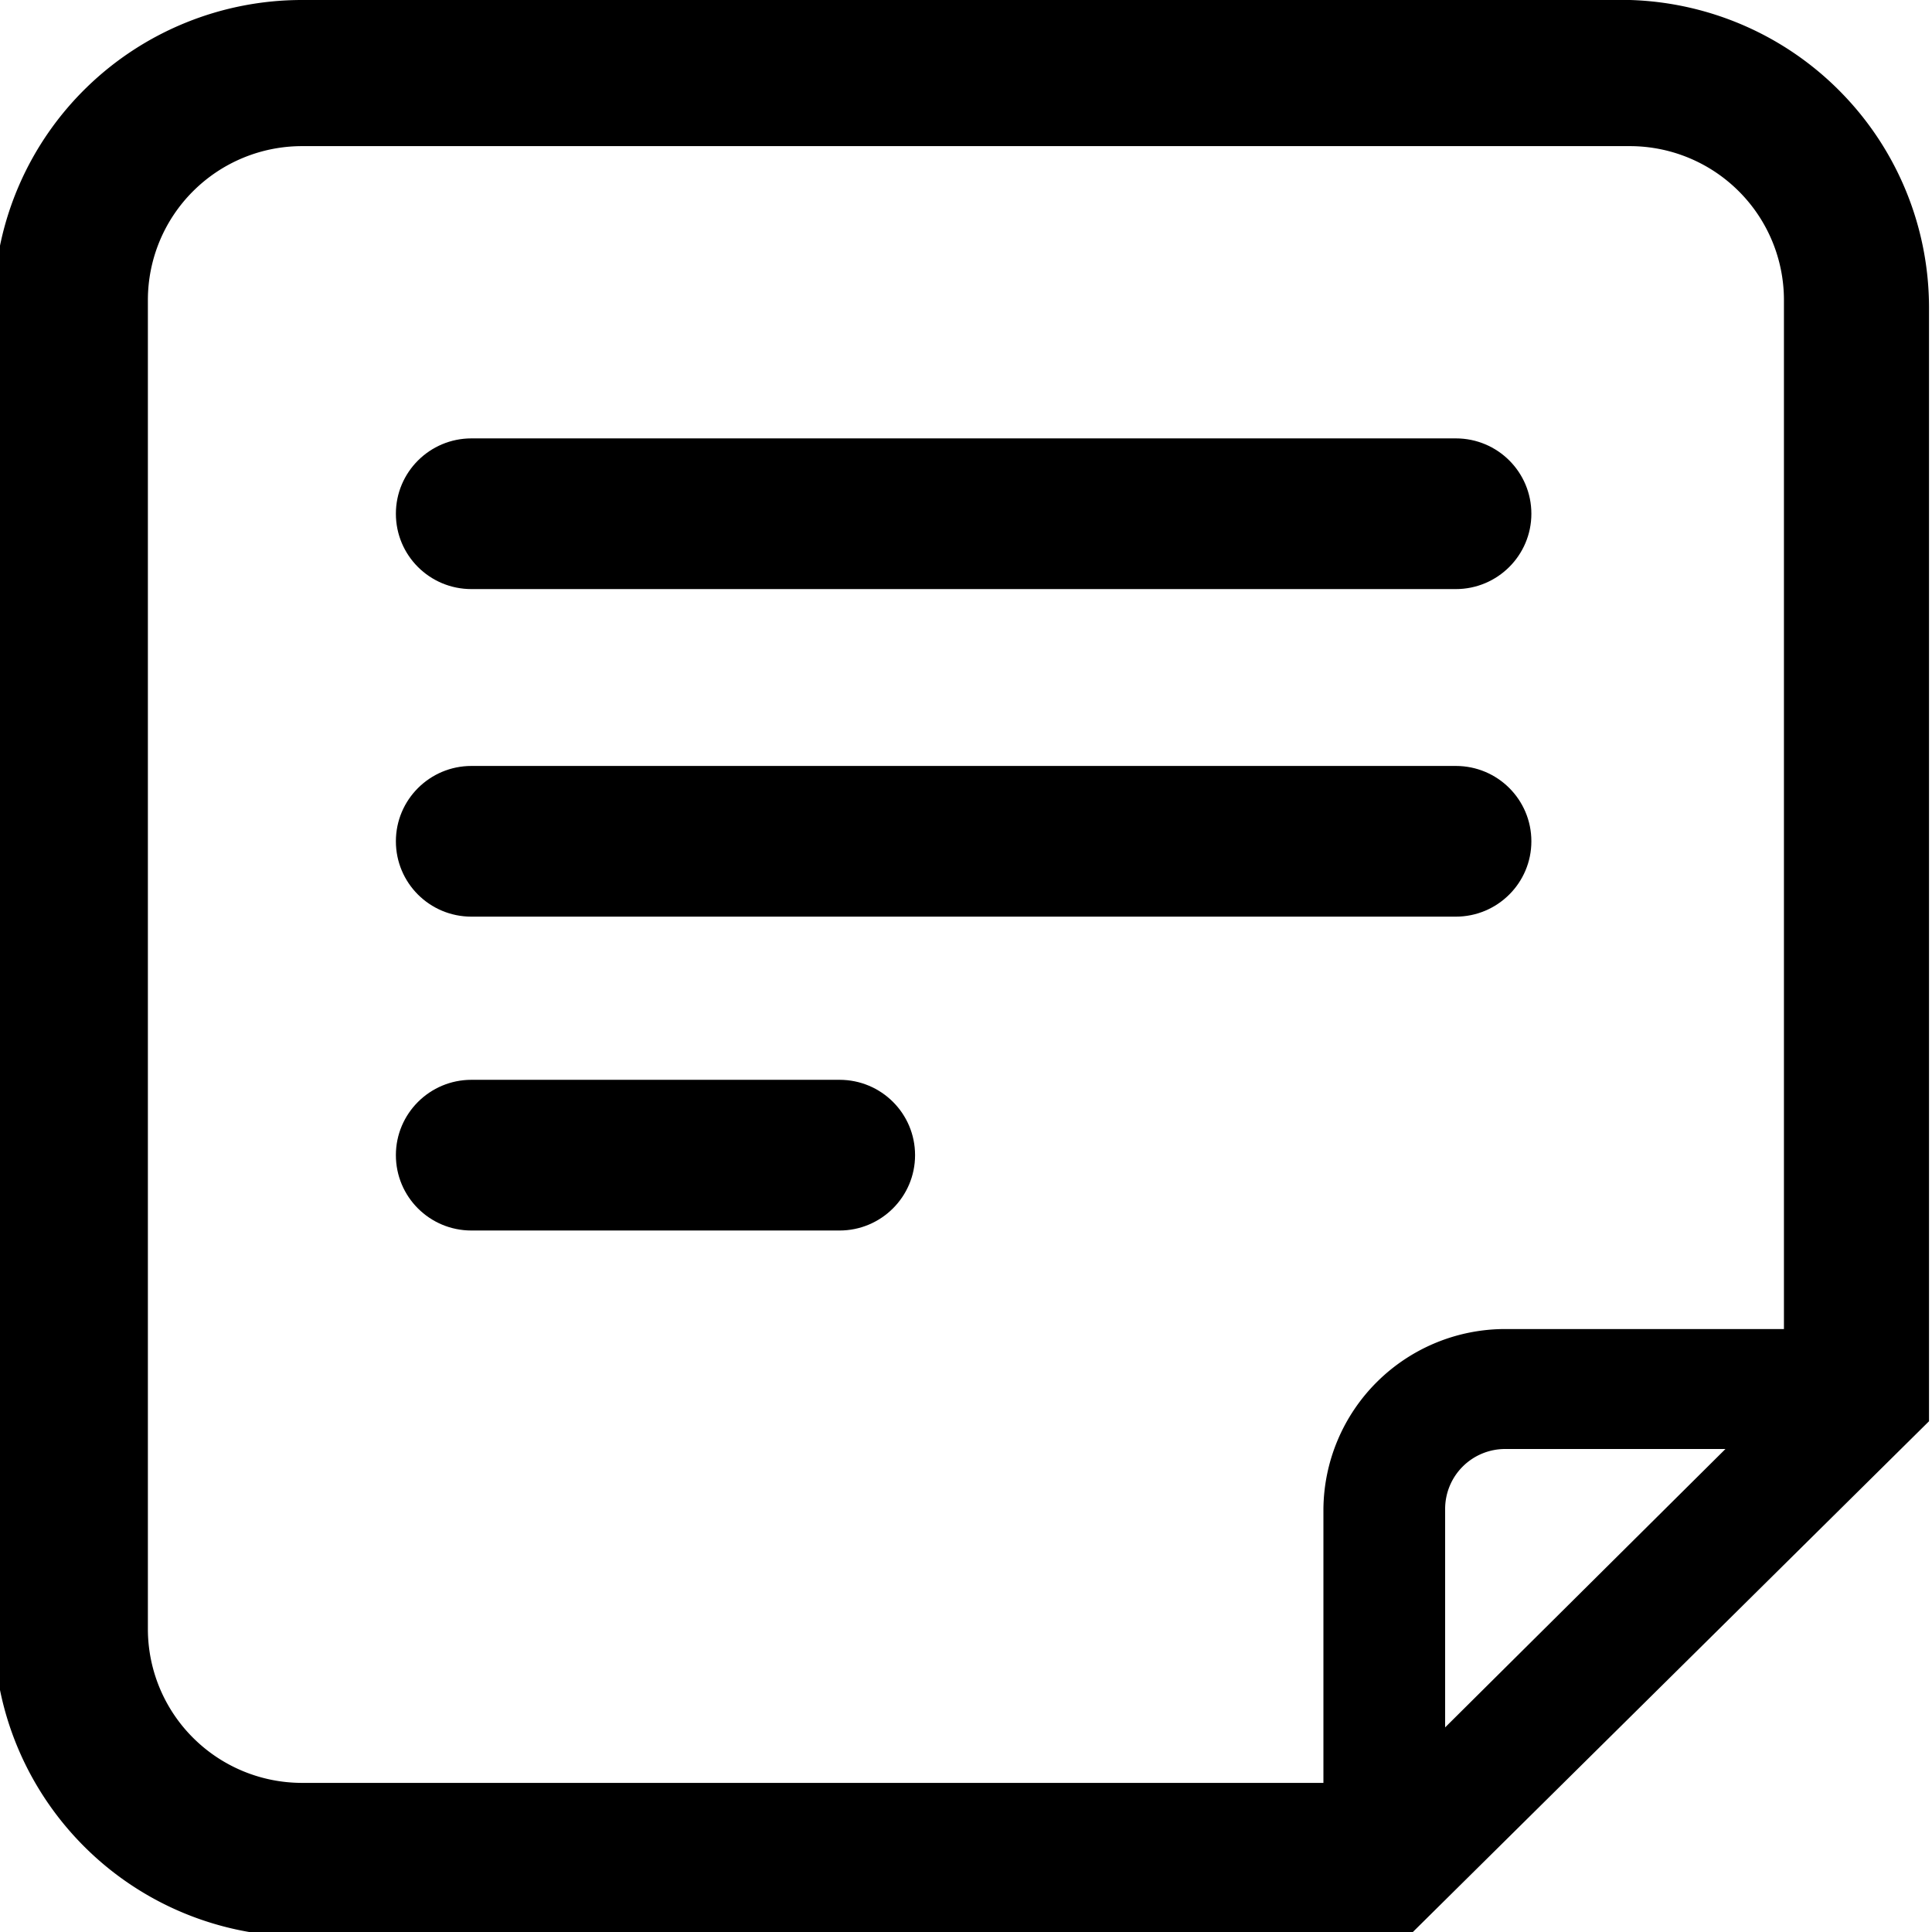 <svg fill="none" xmlns="http://www.w3.org/2000/svg" viewBox="0 0 11 11">
  <path d="M8.289 2.496H2.684c-.237 0-.43.192-.43.429 0 .237.192.429.43.429h5.605c.237 0 .43-.192.43-.429 0-.237-.192-.429-.43-.429ZM8.289 4.361H2.684c-.237 0-.43.192-.43.429 0 .237.192.429.43.429h5.605c.237 0 .43-.192.43-.429 0-.237-.192-.429-.43-.429ZM4.781 6.148H2.684c-.237 0-.43.192-.43.429 0 .237.192.429.43.429h2.096c.237 0 .43-.192.43-.429 0-.237-.192-.429-.43-.429Z" fill="black" />
  <path d="M9.281 0H1.719C1.262-0.0.822.178.494.497c-.328.319-.518.753-.529 1.21v7.567c0 .465.185.91.514 1.239.329.329.775.513 1.241.513H8.018l2.965-2.934V1.752a1.75 1.75 0 0 0-.495-1.22C10.17.204 9.737.014 9.281 0ZM8.228 9.835V8.592a.341.341 0 0 1 .1-.242.342.342 0 0 1 .242-.1h1.254L8.228 9.835Zm.342-2.268a1.036 1.036 0 0 0-.729.3 1.033 1.033 0 0 0-.306.725v1.559H1.719a.878.878 0 0 1-.62-.257.875.875 0 0 1-.257-.619V1.708a.875.875 0 0 1 .257-.619.878.878 0 0 1 .62-.257h7.561a.878.878 0 0 1 .62.257.875.875 0 0 1 .257.619v5.859H8.57Z" fill="black" />
</svg>
